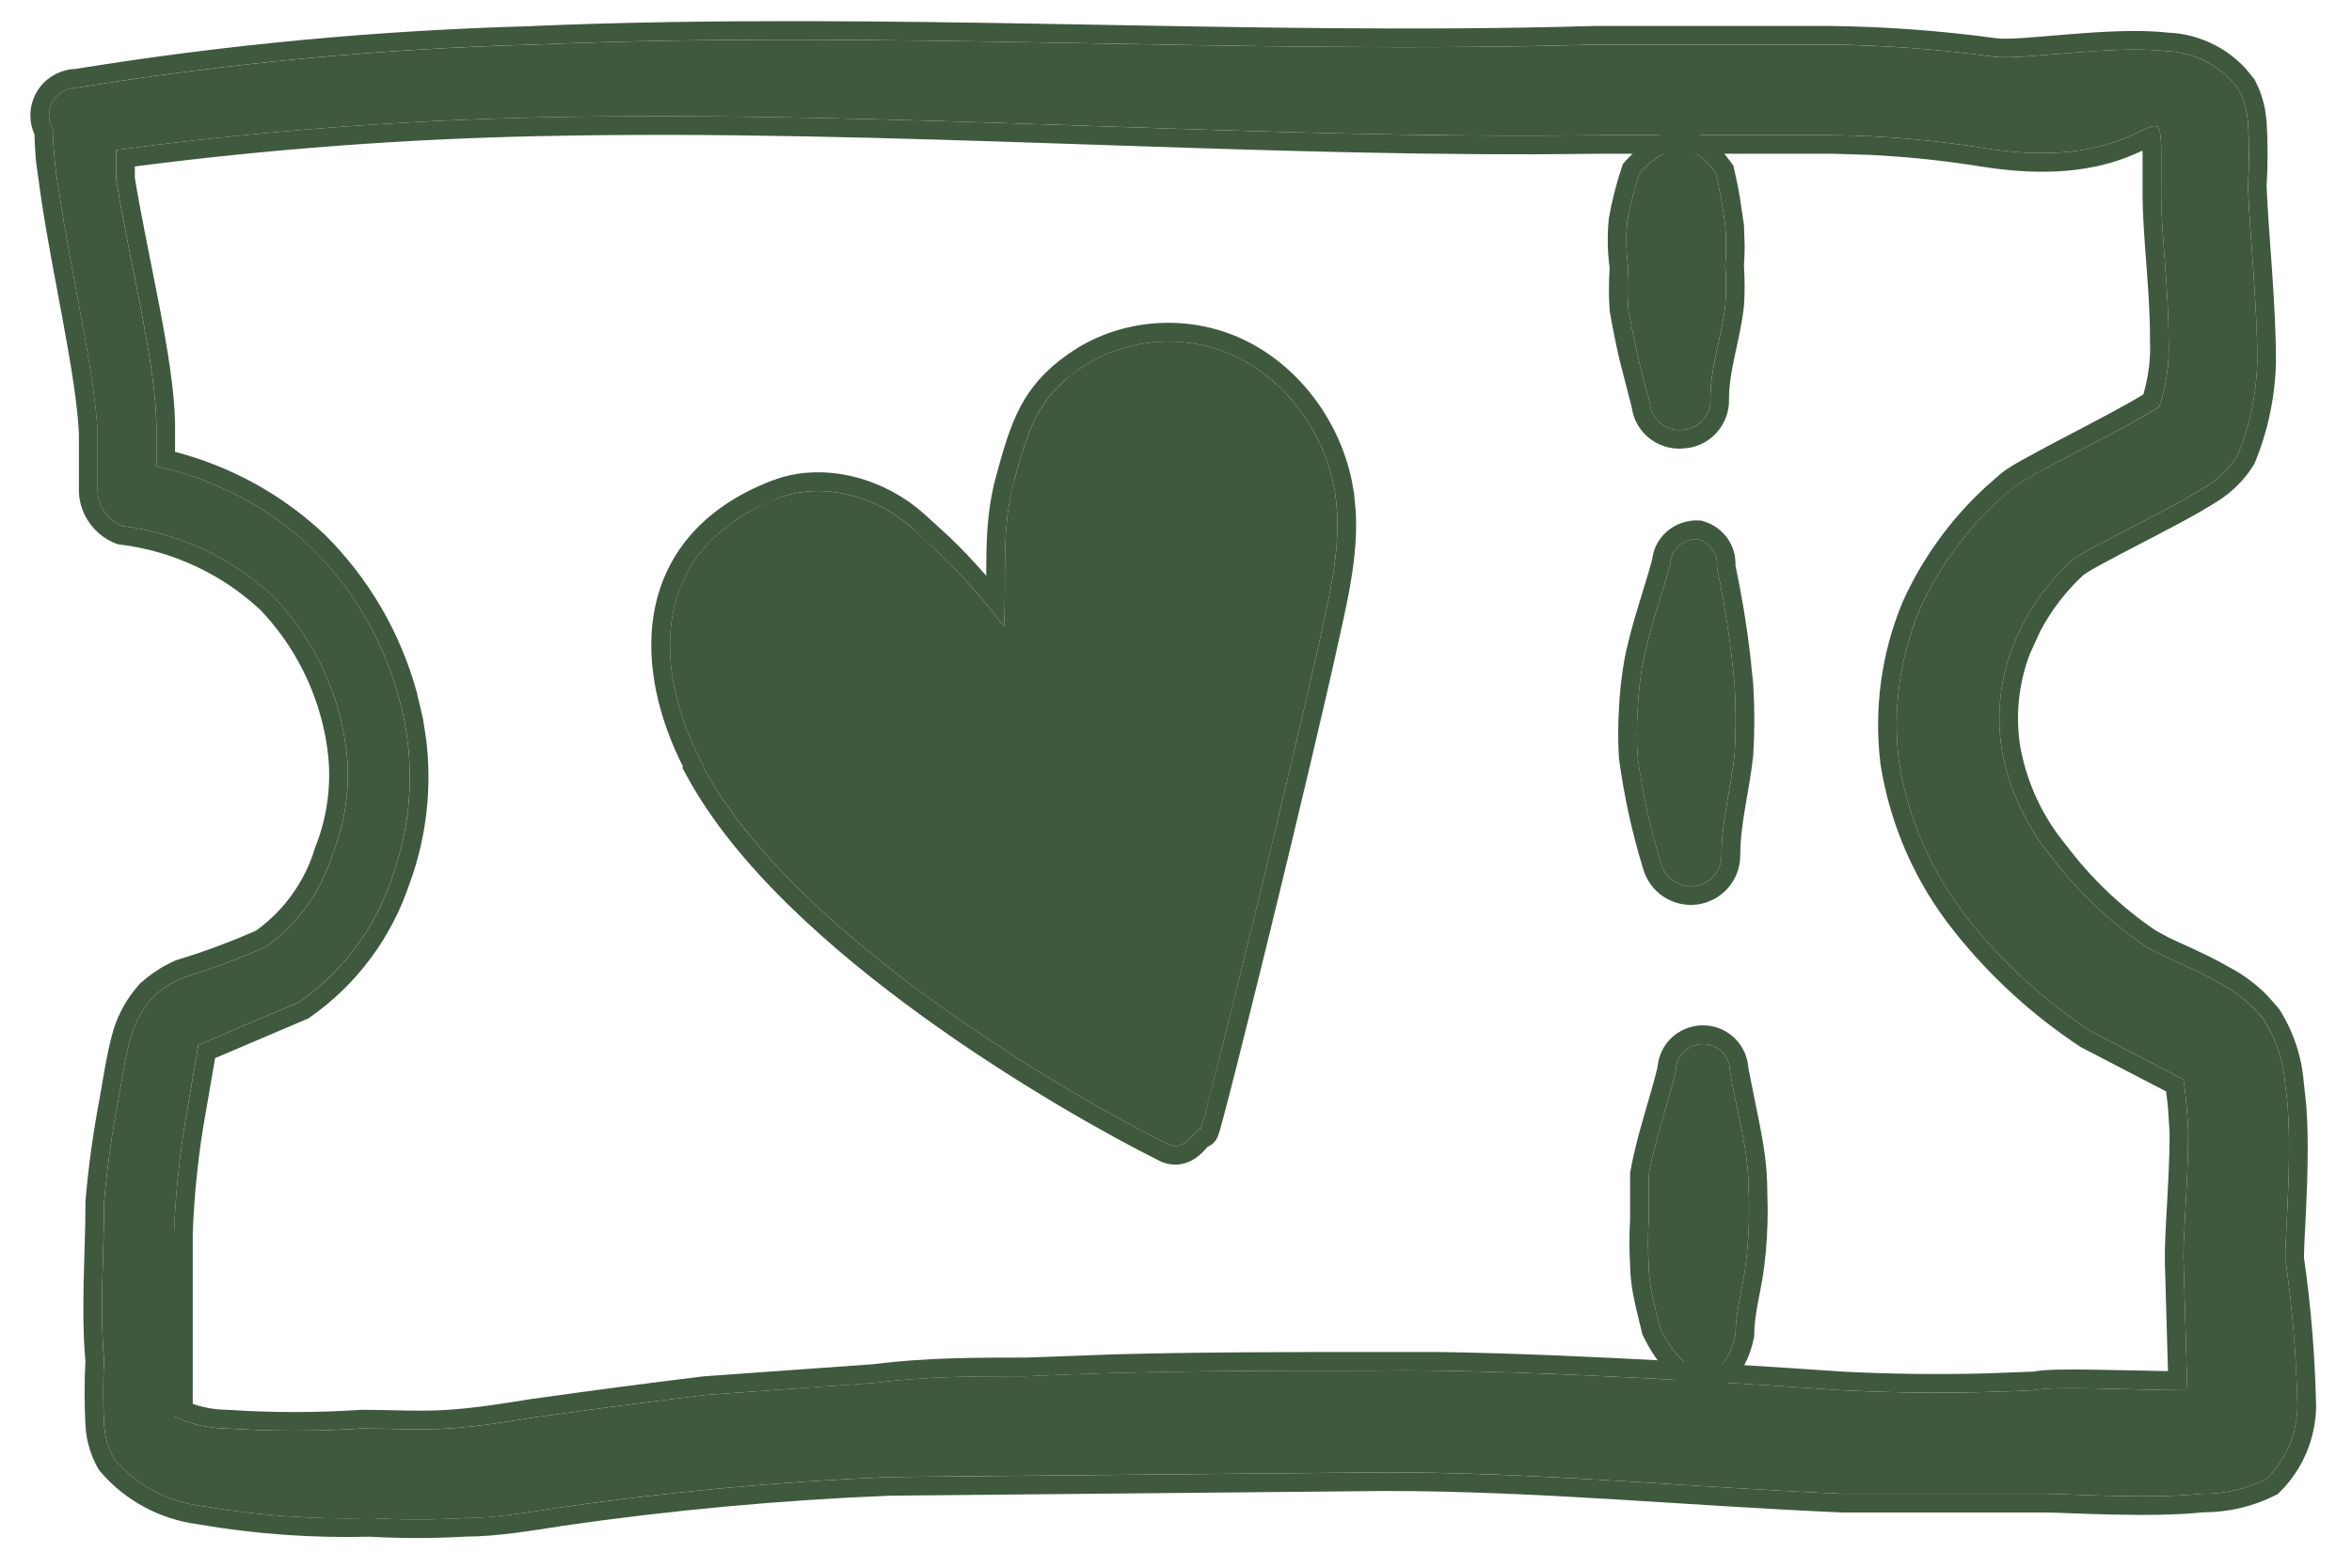 <svg xmlns="http://www.w3.org/2000/svg" width="42" height="28" viewBox="0 0 42 28" fill="none">
    <path fill-rule="evenodd" clip-rule="evenodd" d="M29.076 4.78C29.059 5.024 29.059 5.269 29.076 5.514C29.173 6.076 29.301 6.632 29.459 7.18C29.463 7.25 29.481 7.319 29.512 7.382C29.543 7.445 29.586 7.502 29.639 7.548C29.691 7.594 29.753 7.63 29.819 7.653C29.885 7.675 29.956 7.685 30.026 7.68C30.097 7.678 30.168 7.662 30.233 7.632C30.298 7.602 30.356 7.559 30.404 7.507C30.452 7.454 30.489 7.392 30.513 7.324C30.537 7.257 30.547 7.185 30.542 7.114C30.542 6.547 30.742 6.03 30.809 5.447C30.825 5.214 30.825 4.98 30.809 4.747C30.825 4.514 30.825 4.28 30.809 4.047C30.77 3.728 30.714 3.411 30.642 3.097C30.209 2.48 29.759 2.564 29.276 3.097C29.184 3.375 29.111 3.659 29.059 3.947C29.032 4.224 29.037 4.504 29.076 4.78Z" fill="#3F593F"/>
    <path d="M29.963 2.333C30.305 2.318 30.589 2.499 30.819 2.779L30.915 2.906L30.953 2.958L30.968 3.023C31.005 3.185 31.038 3.348 31.067 3.512L31.14 4.006L31.142 4.024L31.155 4.397C31.155 4.514 31.149 4.63 31.142 4.747C31.157 4.988 31.159 5.229 31.142 5.47L31.14 5.484C31.104 5.797 31.033 6.095 30.977 6.357C30.92 6.626 30.876 6.868 30.876 7.113H30.875C30.879 7.222 30.864 7.331 30.828 7.434C30.789 7.544 30.728 7.646 30.65 7.732C30.572 7.818 30.477 7.887 30.372 7.935C30.27 7.982 30.159 8.006 30.046 8.01L30.048 8.013C30.044 8.014 30.04 8.012 30.037 8.012L30.035 8.013L30.033 8.012C29.924 8.017 29.815 8.003 29.711 7.968C29.603 7.931 29.503 7.874 29.418 7.799C29.332 7.723 29.263 7.631 29.213 7.528C29.174 7.448 29.151 7.361 29.138 7.273L28.92 6.427C28.855 6.143 28.797 5.857 28.747 5.57L28.744 5.554L28.743 5.536C28.726 5.286 28.727 5.036 28.743 4.786C28.705 4.497 28.699 4.204 28.728 3.914V3.901L28.731 3.888C28.786 3.584 28.862 3.285 28.959 2.992L28.982 2.926L29.029 2.874C29.286 2.589 29.599 2.35 29.963 2.333ZM30.642 3.096C30.209 2.481 29.759 2.564 29.276 3.096C29.185 3.374 29.111 3.66 29.058 3.948C29.031 4.225 29.038 4.505 29.076 4.781C29.06 5.025 29.06 5.27 29.076 5.513C29.173 6.076 29.3 6.632 29.459 7.18C29.463 7.25 29.482 7.319 29.512 7.382C29.543 7.445 29.587 7.502 29.639 7.548C29.692 7.594 29.752 7.63 29.818 7.652C29.885 7.675 29.955 7.684 30.025 7.68C30.097 7.678 30.168 7.662 30.233 7.633C30.298 7.603 30.356 7.56 30.404 7.507C30.453 7.454 30.49 7.391 30.513 7.323C30.537 7.256 30.547 7.185 30.543 7.113C30.543 6.547 30.743 6.03 30.81 5.447C30.826 5.214 30.826 4.98 30.81 4.747C30.826 4.514 30.826 4.28 30.81 4.047C30.77 3.728 30.714 3.41 30.642 3.096Z" fill="#3F593F"/>
    <path fill-rule="evenodd" clip-rule="evenodd" d="M31.226 21.264C31.226 20.514 31.009 19.847 30.892 19.13C30.892 19.002 30.842 18.879 30.751 18.789C30.66 18.698 30.537 18.647 30.409 18.647C30.281 18.647 30.158 18.698 30.067 18.789C29.977 18.879 29.926 19.002 29.926 19.13C29.776 19.747 29.559 20.33 29.442 20.98V21.78C29.425 22.052 29.425 22.325 29.442 22.597C29.442 22.98 29.559 23.347 29.642 23.714C30.093 24.664 30.793 24.797 30.992 23.83C30.992 23.414 31.126 22.997 31.176 22.564C31.228 22.133 31.245 21.698 31.226 21.264Z" fill="#3F593F"/>
    <path d="M30.409 18.313C30.626 18.313 30.834 18.399 30.987 18.553C31.127 18.693 31.208 18.88 31.221 19.077L31.43 20.12C31.499 20.474 31.557 20.848 31.558 21.25L31.566 21.588C31.567 21.927 31.547 22.267 31.506 22.604C31.479 22.835 31.43 23.066 31.392 23.265C31.353 23.472 31.326 23.655 31.326 23.831V23.865L31.319 23.898C31.262 24.172 31.162 24.41 31.005 24.58C30.838 24.76 30.613 24.852 30.37 24.822C30.144 24.794 29.942 24.667 29.779 24.505C29.614 24.34 29.466 24.119 29.341 23.857L29.325 23.823L29.317 23.787C29.243 23.463 29.114 23.043 29.11 22.617C29.093 22.338 29.092 22.059 29.109 21.78V20.95L29.114 20.921C29.175 20.579 29.263 20.257 29.351 19.951C29.44 19.643 29.526 19.358 29.599 19.062C29.615 18.871 29.694 18.689 29.831 18.553C29.985 18.399 30.193 18.313 30.409 18.313ZM30.409 18.647C30.281 18.647 30.158 18.698 30.067 18.789C29.977 18.879 29.926 19.002 29.926 19.13C29.776 19.747 29.559 20.331 29.442 20.981V21.78C29.425 22.052 29.425 22.325 29.442 22.597C29.442 22.98 29.559 23.347 29.642 23.714C30.092 24.663 30.792 24.797 30.992 23.831C30.992 23.414 31.126 22.996 31.176 22.563C31.228 22.132 31.245 21.698 31.226 21.264C31.226 20.514 31.009 19.847 30.892 19.13C30.892 19.002 30.841 18.879 30.751 18.789C30.66 18.698 30.537 18.647 30.409 18.647Z" fill="#3F593F"/>
    <path fill-rule="evenodd" clip-rule="evenodd" d="M40.809 22.48C40.809 21.947 40.959 20.38 40.809 19.38C40.779 18.966 40.648 18.565 40.425 18.214C40.214 17.944 39.947 17.722 39.642 17.564C39.192 17.297 38.626 17.097 38.309 16.897C37.671 16.463 37.108 15.929 36.642 15.314C36.178 14.753 35.867 14.081 35.742 13.364C35.65 12.751 35.719 12.125 35.942 11.547C36.169 10.962 36.529 10.437 36.992 10.014C37.225 9.814 38.792 9.08 39.409 8.68C39.633 8.543 39.821 8.354 39.959 8.13C40.176 7.601 40.295 7.036 40.309 6.464C40.309 5.414 40.175 4.214 40.142 3.33C40.166 2.947 40.166 2.563 40.142 2.18C40.127 1.977 40.07 1.778 39.975 1.597C39.827 1.394 39.635 1.226 39.412 1.108C39.19 0.99 38.944 0.923 38.692 0.914C37.725 0.797 36.092 1.08 35.609 1.014C34.648 0.882 33.679 0.81 32.709 0.797H28.476C22.192 0.98 15.842 0.53 9.542 0.797C6.811 0.87 4.089 1.126 1.392 1.564C1.303 1.561 1.215 1.581 1.136 1.624C1.058 1.667 0.992 1.73 0.946 1.806C0.9 1.883 0.876 1.97 0.875 2.059C0.874 2.149 0.897 2.236 0.942 2.314C0.952 2.694 0.991 3.073 1.059 3.447C1.259 4.847 1.692 6.63 1.742 7.73V8.78C1.749 8.916 1.796 9.046 1.876 9.155C1.956 9.265 2.066 9.349 2.192 9.397C3.196 9.522 4.134 9.959 4.875 10.647C5.554 11.352 6.002 12.248 6.159 13.214C6.275 13.899 6.2 14.602 5.942 15.247C5.74 15.921 5.317 16.508 4.742 16.914C4.26 17.128 3.764 17.311 3.259 17.464C3.07 17.547 2.896 17.66 2.742 17.797C2.559 17.998 2.422 18.237 2.342 18.497C2.225 18.897 2.159 19.414 2.109 19.664C1.994 20.265 1.911 20.871 1.859 21.48C1.859 22.414 1.775 23.364 1.859 24.297C1.838 24.68 1.838 25.064 1.859 25.447C1.872 25.664 1.935 25.875 2.042 26.064C2.436 26.526 2.989 26.824 3.592 26.897C4.594 27.069 5.61 27.142 6.625 27.114C7.181 27.146 7.737 27.146 8.292 27.114C8.842 27.114 9.409 27.014 9.959 26.93C11.931 26.644 13.917 26.461 15.909 26.38L24.742 26.297C27.459 26.297 30.192 26.564 32.909 26.68H36.526C36.892 26.68 38.392 26.78 39.309 26.68C39.714 26.686 40.114 26.595 40.475 26.414C40.823 26.07 41.021 25.603 41.026 25.114C41.008 24.232 40.935 23.353 40.809 22.48ZM39.059 24.83C38.159 24.83 36.659 24.747 36.325 24.83C35.176 24.889 34.025 24.889 32.876 24.83C32.876 24.83 27.326 24.43 24.542 24.48C22.476 24.48 20.409 24.48 18.342 24.58C17.442 24.58 16.542 24.58 15.642 24.697L12.609 24.914C11.598 25.036 10.581 25.169 9.559 25.314C9.042 25.397 8.525 25.48 8.009 25.514C7.492 25.547 6.975 25.514 6.459 25.514C5.66 25.566 4.858 25.566 4.059 25.514C3.73 25.513 3.405 25.439 3.109 25.297V24.247V22.014C3.136 21.281 3.214 20.552 3.342 19.83L3.542 18.664L5.342 17.897C6.128 17.349 6.713 16.558 7.009 15.647C7.326 14.766 7.401 13.816 7.225 12.897C6.996 11.714 6.416 10.628 5.559 9.78C4.786 9.054 3.829 8.552 2.792 8.33V7.564C2.775 6.464 2.309 4.647 2.075 3.214V2.68C4.585 2.345 7.111 2.15 9.642 2.097C15.942 1.964 22.292 2.497 28.576 2.414H32.742C33.647 2.425 34.549 2.503 35.442 2.647C38.776 3.18 38.592 0.98 38.592 3.447C38.592 4.18 38.725 5.114 38.725 6.064C38.744 6.47 38.687 6.877 38.559 7.264C37.892 7.697 36.175 8.497 35.925 8.73C35.217 9.317 34.652 10.058 34.276 10.897C33.924 11.751 33.797 12.68 33.909 13.597C34.071 14.634 34.502 15.611 35.159 16.43C35.772 17.201 36.503 17.871 37.325 18.414L38.992 19.28C39.036 19.595 39.064 19.912 39.075 20.23C39.075 21.13 38.975 22.147 38.992 22.53L39.059 24.83Z" fill="#3F593F"/>
    <path d="M9.528 0.464C12.689 0.331 15.861 0.376 19.021 0.432C22.184 0.488 25.334 0.556 28.466 0.464L28.476 0.463V0.464H32.713C33.697 0.477 34.679 0.551 35.654 0.684C35.736 0.695 35.897 0.693 36.137 0.678C36.37 0.662 36.643 0.637 36.943 0.612C37.516 0.566 38.186 0.523 38.704 0.582C39.006 0.593 39.303 0.672 39.57 0.814C39.77 0.921 39.95 1.06 40.102 1.226L40.245 1.4L40.26 1.421L40.271 1.443C40.358 1.608 40.417 1.787 40.45 1.97L40.475 2.155V2.159C40.499 2.548 40.498 2.939 40.475 3.329C40.492 3.761 40.533 4.269 40.571 4.812C40.608 5.354 40.642 5.926 40.642 6.464V6.472C40.627 7.085 40.501 7.69 40.268 8.257L40.257 8.282L40.244 8.305C40.08 8.571 39.855 8.794 39.589 8.959C39.264 9.17 38.701 9.463 38.211 9.717C37.961 9.847 37.727 9.969 37.542 10.07C37.449 10.121 37.37 10.164 37.309 10.201C37.279 10.219 37.256 10.234 37.237 10.246C37.229 10.252 37.221 10.257 37.216 10.261C37.212 10.264 37.21 10.267 37.21 10.267L37.208 10.266C36.893 10.556 36.631 10.898 36.432 11.275L36.253 11.667C36.051 12.188 35.989 12.753 36.071 13.306C36.171 13.884 36.403 14.43 36.746 14.903L36.899 15.101L36.909 15.113C37.35 15.696 37.883 16.203 38.487 16.615L38.733 16.749C38.83 16.796 38.941 16.845 39.064 16.901C39.293 17.006 39.556 17.128 39.794 17.268C40.055 17.403 40.292 17.579 40.496 17.789L40.688 18.008L40.698 18.021L40.708 18.036C40.955 18.427 41.102 18.871 41.139 19.332L41.184 19.752C41.217 20.191 41.213 20.677 41.199 21.115C41.18 21.711 41.144 22.194 41.142 22.461C41.268 23.338 41.34 24.221 41.359 25.106V25.116C41.353 25.693 41.12 26.245 40.709 26.651L40.672 26.688L40.624 26.711C40.227 26.91 39.788 27.011 39.344 27.011C38.406 27.113 36.847 27.014 36.526 27.014H32.895C30.151 26.896 27.452 26.63 24.742 26.63L15.913 26.714L15.911 26.713C13.935 26.793 11.965 26.974 10.008 27.258L10.009 27.26C9.478 27.34 8.886 27.443 8.31 27.445C7.743 27.478 7.175 27.479 6.608 27.447C5.579 27.473 4.55 27.4 3.536 27.225V27.224C2.856 27.137 2.233 26.802 1.788 26.28L1.769 26.255L1.752 26.229C1.62 25.996 1.542 25.735 1.526 25.468V25.464C1.506 25.081 1.505 24.696 1.525 24.312C1.442 23.366 1.526 22.367 1.526 21.48V21.452C1.579 20.831 1.665 20.214 1.782 19.602V19.599C1.824 19.388 1.901 18.82 2.023 18.404L2.024 18.399C2.119 18.092 2.28 17.809 2.496 17.572L2.508 17.559L2.521 17.549C2.7 17.389 2.904 17.256 3.125 17.159L3.142 17.151L3.164 17.144C3.645 16.999 4.115 16.823 4.575 16.62C5.075 16.258 5.445 15.743 5.623 15.15L5.628 15.137L5.633 15.123C5.867 14.534 5.935 13.893 5.83 13.269V13.267C5.683 12.368 5.267 11.534 4.635 10.878H4.633C3.946 10.245 3.078 9.842 2.151 9.727L2.111 9.722L2.073 9.709C1.886 9.638 1.724 9.513 1.606 9.351C1.488 9.19 1.42 8.997 1.409 8.798V7.745C1.385 7.221 1.269 6.523 1.129 5.762C0.992 5.016 0.832 4.212 0.73 3.506L0.647 2.917C0.63 2.745 0.621 2.572 0.615 2.4C0.567 2.292 0.541 2.175 0.542 2.056C0.543 1.908 0.584 1.762 0.66 1.635C0.737 1.507 0.847 1.403 0.978 1.332C1.092 1.27 1.219 1.235 1.349 1.231C4.055 0.792 6.787 0.539 9.528 0.466V0.464ZM28.476 0.796C22.193 0.98 15.842 0.53 9.542 0.796C6.812 0.869 4.089 1.125 1.393 1.563C1.304 1.56 1.214 1.582 1.136 1.625C1.058 1.667 0.993 1.73 0.947 1.806C0.901 1.882 0.876 1.97 0.875 2.059C0.874 2.148 0.897 2.236 0.942 2.313C0.952 2.694 0.991 3.074 1.059 3.448C1.259 4.848 1.693 6.63 1.743 7.73V8.78C1.75 8.915 1.796 9.046 1.876 9.156C1.956 9.265 2.066 9.348 2.192 9.397C3.195 9.521 4.135 9.959 4.876 10.647C5.554 11.352 6.001 12.247 6.158 13.213C6.274 13.898 6.199 14.601 5.942 15.246C5.739 15.92 5.317 16.507 4.742 16.913C4.26 17.127 3.765 17.311 3.26 17.463C3.071 17.546 2.896 17.659 2.742 17.797C2.559 17.998 2.422 18.237 2.342 18.497C2.225 18.897 2.159 19.414 2.109 19.664C1.994 20.264 1.91 20.871 1.858 21.48C1.858 22.413 1.775 23.364 1.858 24.297C1.838 24.68 1.838 25.064 1.858 25.447C1.871 25.663 1.935 25.875 2.042 26.063C2.436 26.526 2.989 26.823 3.592 26.897C4.593 27.069 5.61 27.141 6.626 27.113C7.181 27.145 7.737 27.145 8.292 27.113C8.842 27.113 9.409 27.014 9.959 26.931C11.931 26.645 13.918 26.461 15.909 26.381L24.742 26.298C27.459 26.298 30.193 26.564 32.91 26.68H36.526C36.894 26.68 38.393 26.78 39.309 26.68C39.714 26.686 40.115 26.595 40.476 26.413C40.824 26.07 41.02 25.603 41.025 25.114C41.007 24.233 40.935 23.353 40.809 22.481C40.809 21.948 40.959 20.38 40.809 19.38C40.779 18.966 40.648 18.565 40.426 18.213C40.215 17.943 39.947 17.722 39.643 17.564C39.193 17.297 38.625 17.097 38.309 16.897C37.671 16.463 37.107 15.928 36.642 15.313C36.178 14.752 35.867 14.08 35.742 13.363C35.65 12.751 35.719 12.124 35.942 11.547C36.169 10.962 36.528 10.437 36.992 10.014C37.225 9.814 38.792 9.081 39.409 8.681C39.633 8.543 39.822 8.354 39.959 8.13C40.176 7.601 40.295 7.036 40.309 6.464C40.309 5.414 40.176 4.214 40.143 3.331C40.167 2.948 40.167 2.563 40.143 2.18C40.127 1.976 40.069 1.778 39.975 1.597C39.827 1.394 39.634 1.226 39.412 1.107C39.19 0.989 38.944 0.923 38.693 0.914C37.726 0.797 36.092 1.08 35.608 1.013C34.647 0.882 33.679 0.809 32.709 0.796H28.476ZM9.643 2.097C15.943 1.964 22.292 2.498 28.575 2.414H32.742C33.647 2.425 34.549 2.503 35.442 2.647C38.776 3.18 38.592 0.981 38.592 3.448C38.592 4.181 38.725 5.114 38.725 6.063C38.743 6.47 38.687 6.877 38.559 7.263C37.892 7.696 36.176 8.498 35.926 8.731C35.217 9.317 34.652 10.058 34.275 10.897C33.924 11.751 33.798 12.681 33.909 13.598C34.071 14.634 34.503 15.611 35.159 16.43C35.772 17.201 36.503 17.871 37.325 18.414L38.992 19.281C39.036 19.596 39.064 19.913 39.075 20.23C39.075 21.13 38.975 22.146 38.992 22.53L39.059 24.83C38.159 24.83 36.66 24.747 36.326 24.83C35.177 24.888 34.025 24.888 32.876 24.83C32.836 24.827 27.316 24.43 24.542 24.48C22.476 24.48 20.409 24.481 18.343 24.581C17.443 24.581 16.542 24.581 15.642 24.698L12.609 24.914C11.598 25.036 10.581 25.169 9.558 25.313C9.042 25.396 8.525 25.48 8.009 25.513C7.492 25.547 6.976 25.513 6.46 25.513C5.66 25.566 4.858 25.566 4.059 25.513C3.73 25.512 3.405 25.439 3.108 25.297V22.014C3.136 21.282 3.215 20.551 3.343 19.83L3.543 18.664L5.343 17.898C6.129 17.349 6.714 16.558 7.01 15.647C7.327 14.766 7.402 13.817 7.226 12.898C6.997 11.715 6.416 10.628 5.559 9.781C4.787 9.054 3.83 8.553 2.793 8.331V7.564C2.776 6.464 2.31 4.647 2.076 3.213V2.68C4.585 2.344 7.112 2.15 9.643 2.097ZM19.104 2.57C15.943 2.464 12.789 2.364 9.65 2.431C7.228 2.481 4.81 2.662 2.408 2.973V3.176C2.524 3.883 2.694 4.675 2.843 5.451C2.99 6.22 3.117 6.976 3.126 7.559V8.07C4.12 8.329 5.037 8.831 5.787 9.537L5.794 9.543C6.585 10.326 7.152 11.302 7.444 12.37L7.553 12.834L7.61 13.202C7.716 14.064 7.618 14.941 7.322 15.761L7.321 15.759C7.001 16.735 6.376 17.583 5.533 18.171L5.504 18.191L5.473 18.204L3.841 18.899L3.671 19.887L3.67 19.888C3.544 20.595 3.469 21.31 3.442 22.027V25.074C3.64 25.143 3.849 25.179 4.06 25.18H4.082V25.181C4.866 25.233 5.653 25.233 6.437 25.181L6.46 25.18C7.006 25.18 7.484 25.214 7.988 25.181C8.486 25.149 8.987 25.068 9.506 24.984H9.513C10.537 24.84 11.556 24.705 12.569 24.582L12.586 24.581L15.611 24.364C16.527 24.247 17.439 24.247 18.326 24.247L19.882 24.19C21.436 24.148 22.989 24.148 24.536 24.148H25.703C26.966 24.166 28.469 24.234 29.77 24.304C30.639 24.351 31.422 24.399 31.987 24.436C32.269 24.454 32.497 24.47 32.654 24.481C32.733 24.487 32.795 24.49 32.837 24.493C32.857 24.494 32.873 24.495 32.884 24.496C32.889 24.496 32.892 24.497 32.895 24.498H32.898C33.75 24.541 34.603 24.552 35.455 24.53L36.308 24.498C36.431 24.476 36.595 24.465 36.761 24.462C36.969 24.458 37.221 24.46 37.486 24.465C37.894 24.473 38.332 24.483 38.714 24.489L38.658 22.54L38.66 22.538C38.651 22.324 38.672 21.953 38.694 21.555C38.717 21.143 38.743 20.677 38.743 20.241L38.714 19.784C38.705 19.687 38.691 19.59 38.68 19.493L37.172 18.71L37.156 18.702L37.142 18.692C36.29 18.13 35.534 17.436 34.899 16.638C34.206 15.773 33.752 14.742 33.58 13.648L33.579 13.637C33.461 12.664 33.594 11.677 33.968 10.77L33.971 10.761C34.319 9.985 34.82 9.29 35.441 8.713L35.712 8.474C35.767 8.425 35.839 8.378 35.906 8.335C35.985 8.286 36.082 8.231 36.188 8.173C36.399 8.056 36.66 7.917 36.931 7.776C37.429 7.516 37.945 7.246 38.274 7.045C38.365 6.731 38.408 6.405 38.393 6.078L38.392 6.063H38.393C38.393 5.603 38.36 5.143 38.326 4.699C38.293 4.261 38.26 3.83 38.26 3.448C38.26 3.133 38.261 2.904 38.26 2.728C38.26 2.715 38.257 2.703 38.256 2.691C38.064 2.78 37.788 2.899 37.408 2.977C36.914 3.079 36.259 3.115 35.39 2.976H35.389C34.731 2.87 34.069 2.8 33.404 2.767L32.739 2.746H28.58L27.397 2.756C24.637 2.761 21.868 2.663 19.104 2.57Z" fill="#3F593F"/>
    <path fill-rule="evenodd" clip-rule="evenodd" d="M30.326 9.63C30.263 9.626 30.2 9.634 30.141 9.654C30.081 9.675 30.027 9.707 29.98 9.749C29.933 9.791 29.896 9.842 29.869 9.899C29.843 9.956 29.828 10.018 29.826 10.08C29.659 10.697 29.442 11.264 29.326 11.897C29.282 12.162 29.254 12.429 29.242 12.697C29.226 12.969 29.226 13.242 29.242 13.514C29.328 14.158 29.468 14.793 29.659 15.414C29.692 15.544 29.771 15.657 29.882 15.733C29.992 15.809 30.127 15.841 30.26 15.825C30.393 15.809 30.515 15.744 30.604 15.644C30.693 15.544 30.742 15.414 30.742 15.28C30.742 14.664 30.909 14.08 30.976 13.464C31 13.059 31 12.652 30.976 12.247C30.914 11.536 30.808 10.829 30.659 10.13C30.671 10.021 30.645 9.911 30.584 9.82C30.523 9.728 30.431 9.661 30.326 9.63Z" fill="#3F593F"/>
    <path d="M30.385 9.3L30.419 9.31C30.6 9.363 30.756 9.478 30.861 9.634C30.953 9.772 30.996 9.936 30.991 10.101C31.1 10.622 31.189 11.147 31.251 11.675L31.308 12.219V12.227C31.334 12.645 31.334 13.065 31.308 13.483L31.307 13.5C31.272 13.82 31.211 14.139 31.163 14.427C31.114 14.723 31.076 15.001 31.076 15.28C31.075 15.495 30.997 15.703 30.854 15.864C30.711 16.026 30.514 16.129 30.301 16.156C30.087 16.182 29.871 16.129 29.694 16.008C29.52 15.889 29.395 15.712 29.34 15.51V15.511C29.144 14.873 29.001 14.22 28.912 13.558L28.911 13.545L28.909 13.534C28.892 13.248 28.892 12.961 28.909 12.676C28.921 12.397 28.951 12.118 28.997 11.843V11.836C29.116 11.189 29.349 10.564 29.503 9.994C29.514 9.913 29.532 9.832 29.567 9.758C29.612 9.66 29.677 9.572 29.757 9.501C29.837 9.429 29.931 9.374 30.032 9.339C30.134 9.304 30.242 9.289 30.35 9.297L30.385 9.3ZM30.325 9.631C30.263 9.626 30.2 9.635 30.141 9.655C30.082 9.676 30.027 9.708 29.98 9.75C29.933 9.792 29.896 9.842 29.869 9.899C29.843 9.956 29.828 10.017 29.826 10.08C29.659 10.696 29.442 11.263 29.326 11.896C29.282 12.161 29.254 12.429 29.243 12.697C29.226 12.969 29.226 13.242 29.243 13.514C29.329 14.158 29.468 14.793 29.66 15.414C29.692 15.543 29.77 15.657 29.881 15.733C29.991 15.808 30.127 15.842 30.26 15.825C30.393 15.809 30.515 15.745 30.604 15.645C30.692 15.544 30.742 15.414 30.742 15.28C30.742 14.664 30.91 14.08 30.976 13.464C31.001 13.059 31.001 12.652 30.976 12.246C30.914 11.535 30.807 10.829 30.659 10.13C30.671 10.021 30.645 9.911 30.584 9.82C30.523 9.728 30.431 9.661 30.325 9.631Z" fill="#3F593F"/>
    <path d="M12.569 13.692C11.662 12.02 11.53 9.81 13.904 8.896C14.678 8.599 15.631 8.849 16.271 9.419C16.912 9.981 17.404 10.497 17.927 11.192C17.982 10.247 17.865 9.474 18.115 8.568C18.365 7.661 18.529 7.115 19.263 6.599C20.083 6.021 21.192 5.935 22.106 6.388C23.02 6.841 23.7 7.802 23.848 8.857C23.957 9.645 23.786 10.442 23.614 11.216C23.098 13.598 21.474 20.198 21.434 20.175C21.349 20.128 21.184 20.597 20.849 20.433C19.099 19.558 14.209 16.746 12.561 13.707L12.569 13.692Z" fill="#3F593F"/>
    <path d="M19.247 6.211C20.146 5.668 21.296 5.614 22.255 6.089C23.208 6.562 23.922 7.522 24.141 8.594L24.179 8.811L24.21 9.133C24.251 9.881 24.088 10.619 23.94 11.288C23.681 12.484 23.145 14.733 22.67 16.677C22.432 17.65 22.208 18.549 22.042 19.203C21.959 19.529 21.89 19.796 21.84 19.981C21.815 20.073 21.795 20.147 21.78 20.199C21.772 20.224 21.764 20.25 21.757 20.27C21.754 20.279 21.747 20.298 21.737 20.318C21.734 20.325 21.721 20.353 21.697 20.383C21.686 20.396 21.653 20.436 21.596 20.468C21.587 20.472 21.577 20.474 21.567 20.479C21.538 20.51 21.497 20.559 21.467 20.588C21.404 20.649 21.305 20.731 21.169 20.773C21.021 20.82 20.86 20.81 20.702 20.733L20.699 20.731C19.811 20.287 18.137 19.356 16.472 18.151C14.816 16.953 13.129 15.454 12.268 13.866L12.185 13.713L12.195 13.69C11.77 12.848 11.52 11.868 11.677 10.953C11.849 9.952 12.497 9.08 13.785 8.584L13.957 8.526C14.83 8.272 15.822 8.573 16.492 9.169L16.959 9.595C17.19 9.816 17.401 10.043 17.611 10.282C17.611 10.144 17.612 10.004 17.615 9.859C17.624 9.421 17.658 8.969 17.794 8.479C17.917 8.032 18.029 7.633 18.212 7.282C18.402 6.918 18.663 6.613 19.071 6.327L19.247 6.211ZM22.107 6.389C21.193 5.936 20.084 6.021 19.264 6.599L19.013 6.794C18.486 7.256 18.333 7.775 18.114 8.568L18.038 8.902C17.892 9.67 17.975 10.365 17.927 11.192C17.535 10.67 17.159 10.251 16.726 9.836L16.272 9.419C15.632 8.849 14.679 8.599 13.905 8.895L13.489 9.082C11.55 10.084 11.72 12.125 12.569 13.692L12.561 13.708C14.209 16.746 19.099 19.558 20.849 20.433C21.184 20.597 21.349 20.129 21.435 20.174C21.44 20.178 21.471 20.064 21.526 19.859C21.541 19.863 21.556 19.868 21.571 19.875C21.556 19.868 21.542 19.86 21.527 19.855C21.887 18.51 23.167 13.281 23.614 11.216C23.786 10.443 23.958 9.645 23.848 8.856C23.709 7.867 23.103 6.961 22.274 6.478L22.107 6.389Z" fill="#3F593F"/>
</svg>
